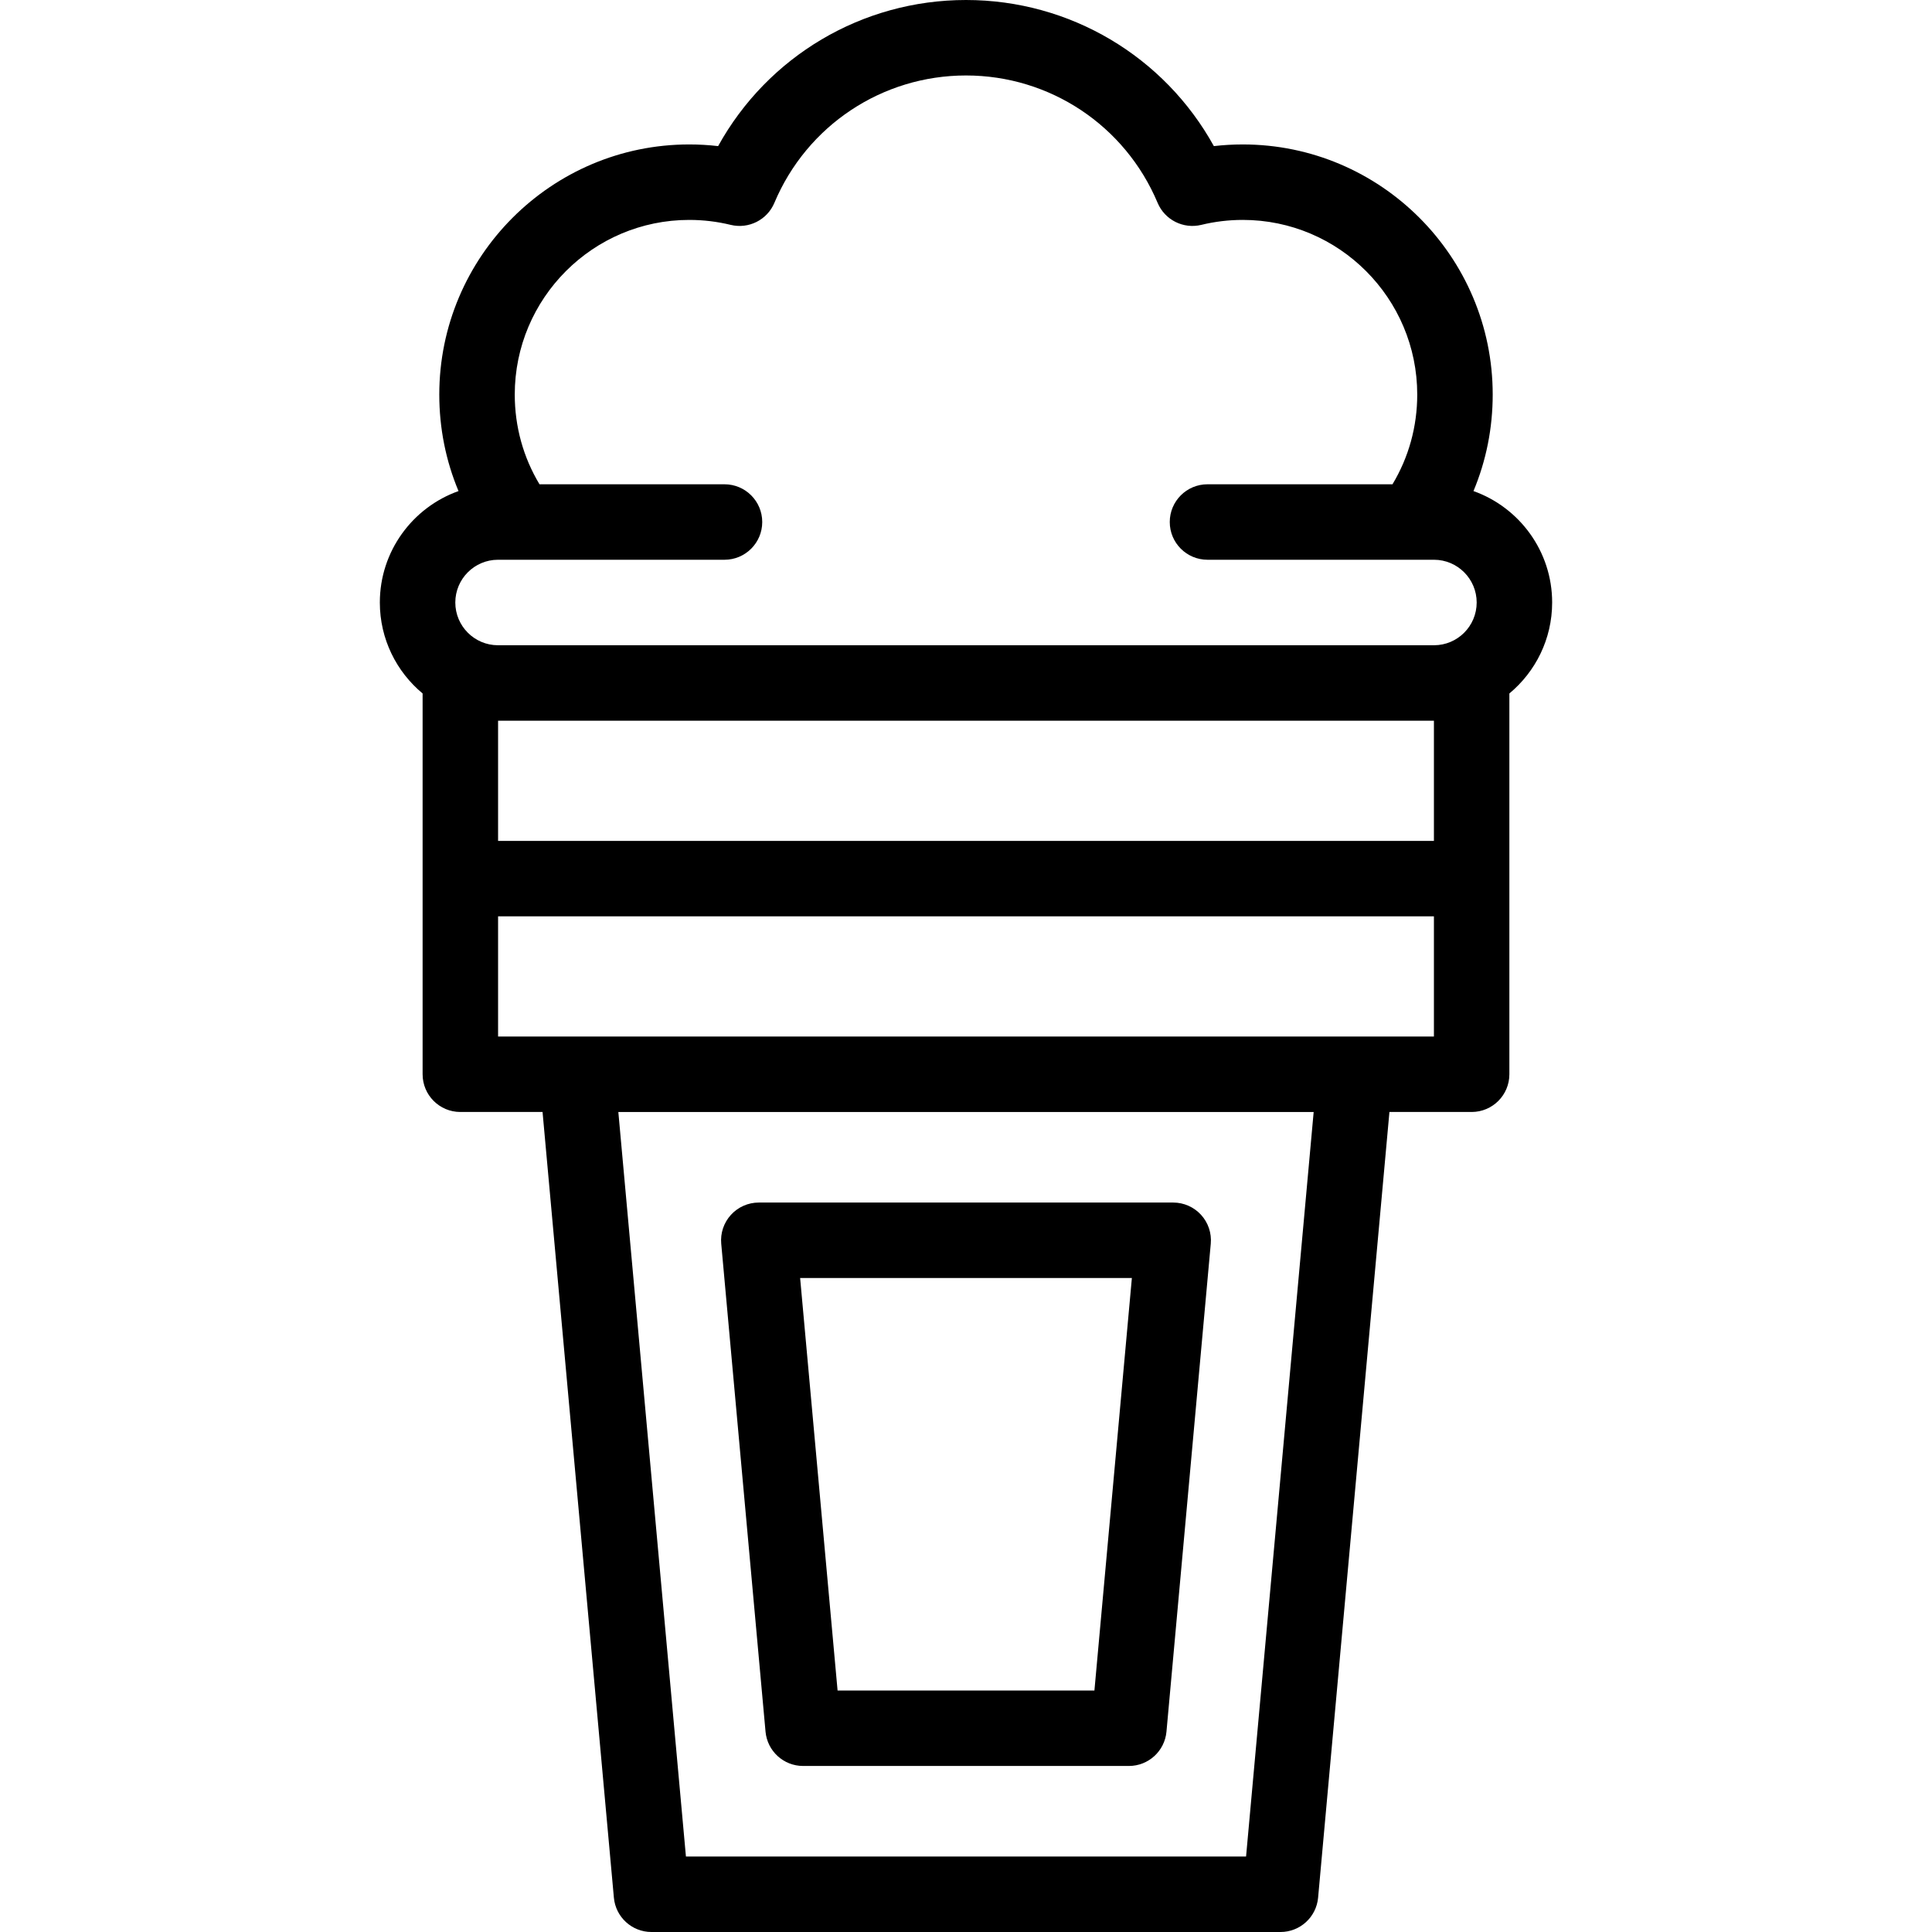 <svg id="Capa_1" enable-background="new 0 0 512 512" height="512" viewBox="0 0 512 512" width="512" xmlns="http://www.w3.org/2000/svg"><g><path d="m202.874 458.904c.468 5.151 4.787 9.096 9.959 9.096h86.334c5.172 0 9.491-3.944 9.959-9.096l11.741-129.313c.254-2.798-.681-5.573-2.575-7.648-1.895-2.074-4.574-3.256-7.384-3.256h-109.816c-2.81 0-5.489 1.182-7.384 3.256-1.895 2.075-2.829 4.851-2.575 7.648zm97.085-120.217-9.925 109.313h-68.067l-9.925-109.313z"/><path d="m411.337 159.67c0-13.606-8.713-25.215-20.851-29.531 3.359-8.021 5.097-16.663 5.097-25.578 0-36.548-29.712-66.282-66.233-66.282-2.564 0-5.125.147-7.663.441-13.127-23.761-38.112-38.72-65.687-38.72s-52.56 14.959-65.688 38.72c-2.539-.294-5.099-.441-7.663-.441-36.521 0-66.233 29.734-66.233 66.282 0 8.915 1.738 17.558 5.097 25.578-12.137 4.316-20.851 15.925-20.851 29.531 0 9.684 4.414 18.355 11.334 24.106v100.91c0 5.522 4.477 10 10 10h21.786l18.905 208.218c.468 5.151 4.787 9.096 9.959 9.096h166.706c5.172 0 9.491-3.944 9.959-9.096l18.905-208.218h21.786c5.523 0 10-4.478 10-10v-100.91c6.921-5.751 11.335-14.422 11.335-24.106zm-279.364-11.329h60.027c5.523 0 10-4.478 10-10s-4.477-10-10-10h-49.027c-4.303-7.158-6.557-15.29-6.557-23.78 0-25.521 20.74-46.282 46.233-46.282 3.715 0 7.411.441 10.985 1.313 4.773 1.162 9.681-1.312 11.585-5.838 8.626-20.505 28.558-33.754 50.781-33.754s42.155 13.249 50.78 33.753c1.904 4.526 6.815 7 11.585 5.838 3.574-.871 7.27-1.313 10.985-1.313 25.493 0 46.233 20.762 46.233 46.282 0 8.491-2.254 16.622-6.557 23.78h-49.026c-5.523 0-10 4.478-10 10s4.477 10 10 10h60.027c6.236 0 11.31 5.082 11.31 11.329 0 6.246-5.074 11.328-11.31 11.328h-248.054c-6.236 0-11.31-5.082-11.31-11.328s5.073-11.328 11.31-11.328zm248.03 74.502h-248.006v-31.845h248.006zm-49.783 269.157h-148.44l-17.915-197.313h184.27zm-198.223-217.313v-31.844h248.006v31.844z"/></g></svg>